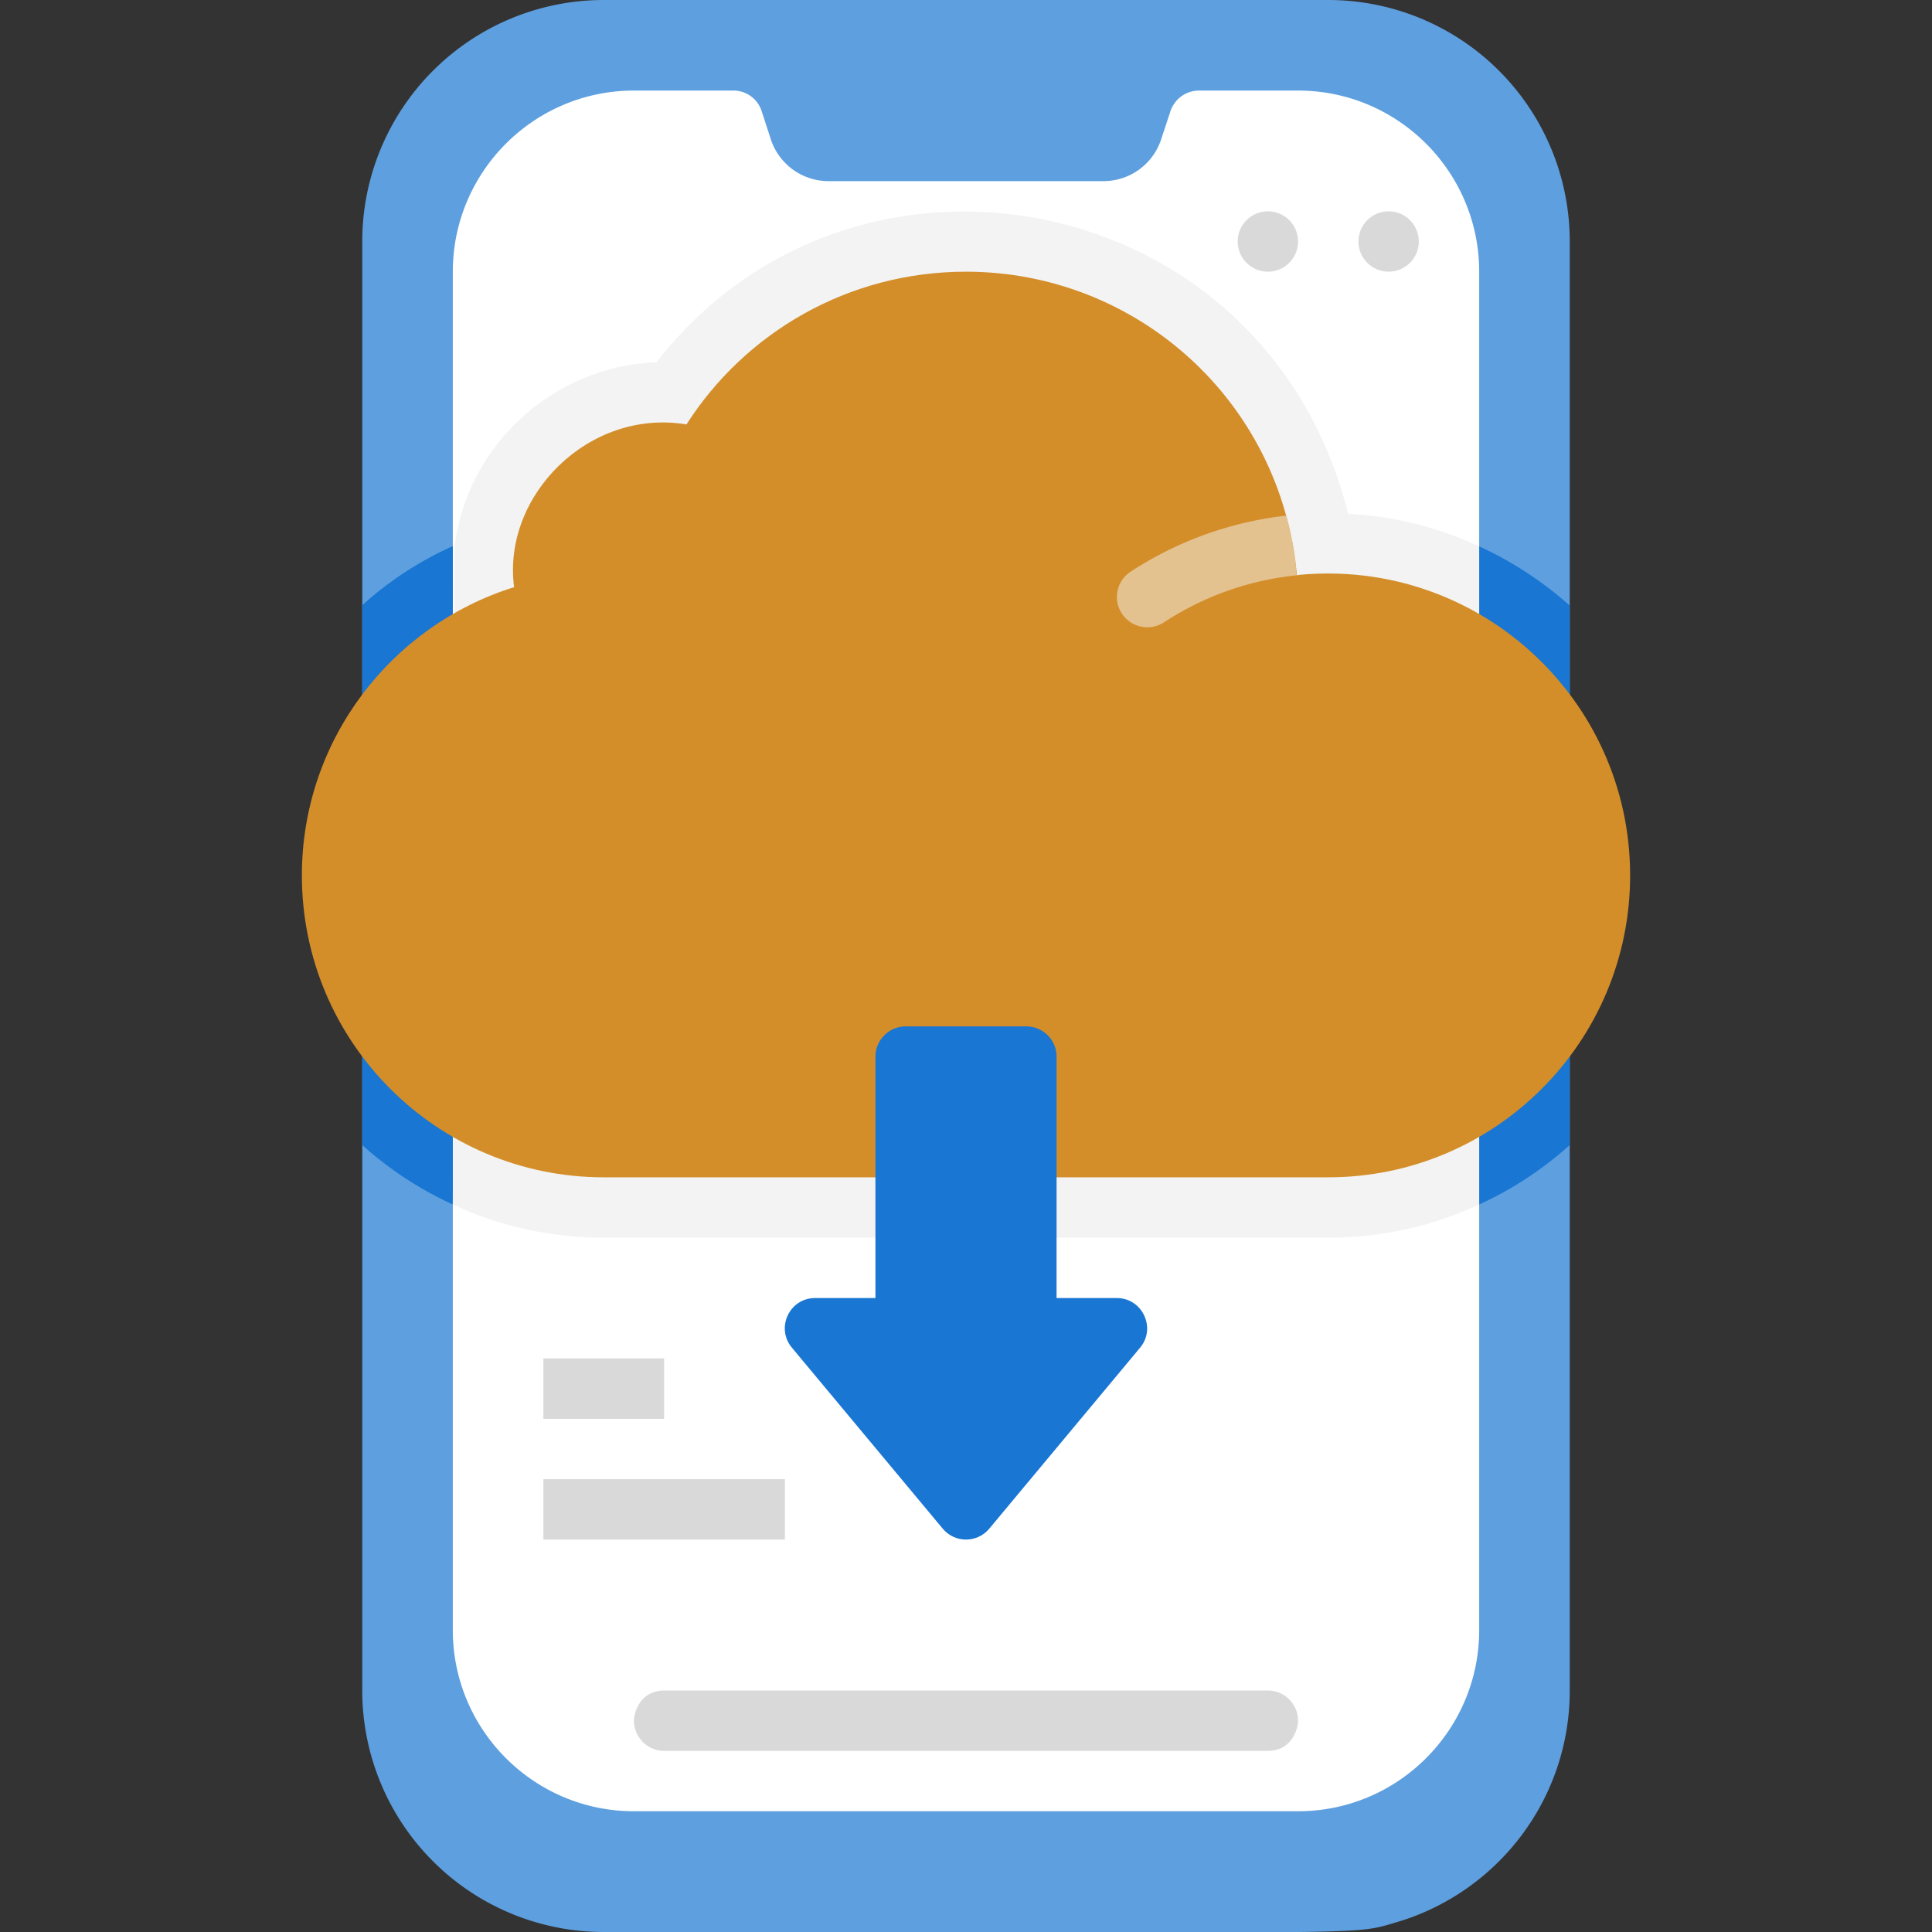 <svg xmlns="http://www.w3.org/2000/svg" viewBox="0 0 64 64" xmlns:v="https://vecta.io/nano"><rect x="0" y="0" width="64" height="64" fill="#333333" stroke="none"/><path d="M52 8v48c0 3.64-2.43 6.71-5.75 7.68-1.52.45-.39.32-26.25.32a8 8 0 0 1-8-8V8a8 8 0 0 1 8-8h24a8 8 0 0 1 8 8z" fill="#5e9fdf"/><path d="M49 9v45c0 3.31-2.69 6-6 6H21c-3.31 0-6-2.69-6-6V9c0-3.31 2.69-6 6-6h3.29a.98.98 0 0 1 .94.68l.31.95A2.01 2.01 0 0 0 27.44 6h9.12a2.01 2.01 0 0 0 1.9-1.37l.31-.94a1 1 0 0 1 .95-.69H43c3.31 0 6 2.69 6 6z" fill="#fff"/><path d="M42 58H22c-.55 0-1-.45-1-1 0-.29.22-1 1-1h20c.55 0 1 .45 1 1 0 .29-.22 1-1 1z" fill="#d9d9d9"/><path d="M52 20.06v17.87a11.8 11.8 0 0 1-3 1.97V18.1c1.1.5 2.11 1.17 3 1.96zm-37-1.97V39.9a11.8 11.8 0 0 1-3-1.97V20.05c.88-.8 1.89-1.46 3-1.96z" fill="#1976d2"/><path d="M49 18.1v21.8c-1.52.71-3.22 1.1-5 1.1H20c-1.78 0-3.48-.39-5-1.1l.06-21.84c.45-3.33 3.26-5.93 6.69-6.06 6.52-8.41 20.2-5.84 22.91 5.02 1.54.08 3.01.46 4.34 1.08z" fill="#f3f3f3"/><path d="M54 29c0 5.52-4.48 10-10 10H20c-5.52 0-10-4.48-10-10 0-4.48 2.96-8.28 7.03-9.55-.4-3.03 2.48-5.93 5.71-5.39C24.69 11.01 28.11 9 32 9c5.63 0 10.44 4.26 10.96 10.05C48.93 18.45 54 23.12 54 29z" fill="#d38e2a"/><path d="M31.23 50.64l-5-6c-.54-.65-.08-1.64.77-1.64h2v-8c0-.55.45-1 1-1h4c.55 0 1 .45 1 1v8h2c.84 0 1.31.99.77 1.64l-5 6c-.4.48-1.14.48-1.54 0z" fill="#1976d2"/><g fill="#d9d9d9"><circle cx="46" cy="8" r="1"/><circle cx="42" cy="8" r="1"/><path d="M18 49h8v2h-8zm0-4h4v2h-4z"/></g><path d="M43.27 19.03c-1.69.12-3.3.66-4.72 1.59a1.01 1.01 0 0 1-1.39-.3 1 1 0 0 1 .29-1.38c1.56-1.02 3.32-1.65 5.16-1.86.61 2.29.04 1.95.66 1.95z" fill="#e4c290"/></svg>